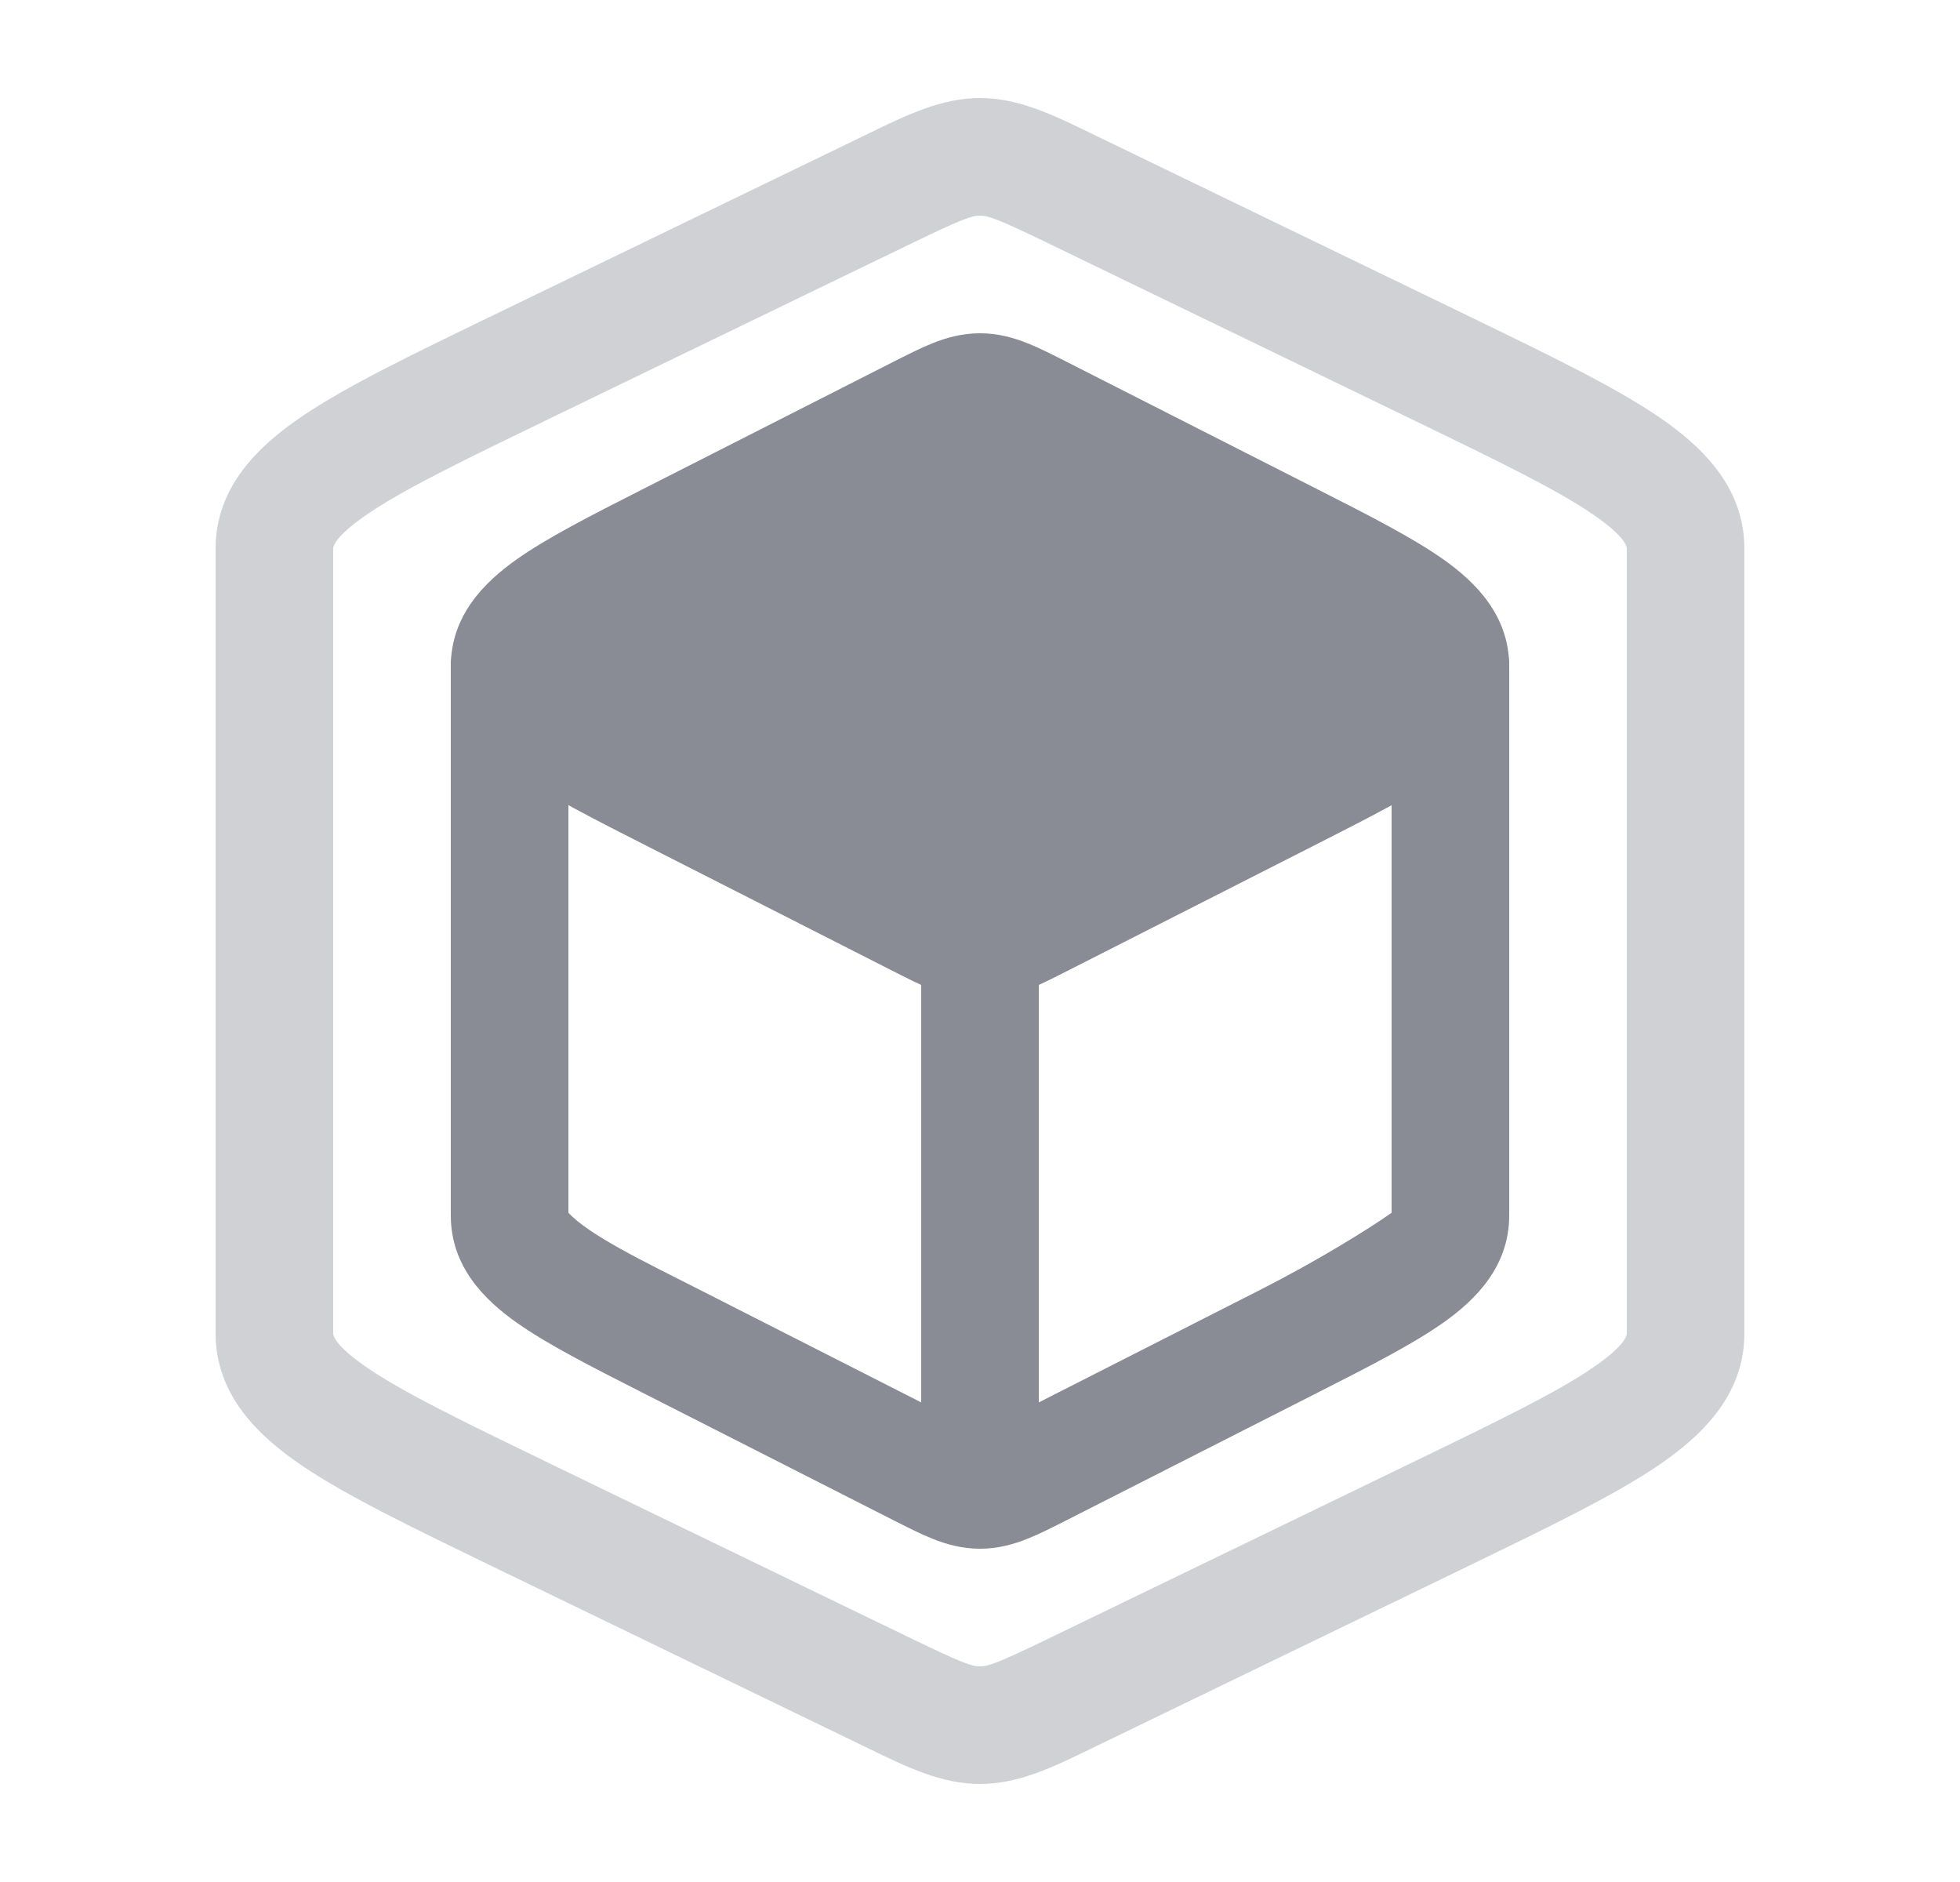 <svg width="25" height="24" viewBox="0 0 25 24" fill="none" xmlns="http://www.w3.org/2000/svg">
<path d="M6.5 7.75C6.914 7.75 7.25 8.086 7.25 8.5V15.466C7.527 15.758 8.202 16.081 8.917 16.444L11.75 17.884V12C11.75 11.586 12.086 11.25 12.5 11.25C12.914 11.25 13.25 11.586 13.25 12V17.884L16.083 16.444C16.798 16.081 17.46 15.671 17.75 15.466V8.5C17.75 8.086 18.086 7.75 18.5 7.75C18.914 7.75 19.25 8.086 19.25 8.5V15.5C19.25 16.157 18.815 16.579 18.415 16.863C18.023 17.141 17.463 17.426 16.815 17.755L13.611 19.383C13.435 19.472 13.263 19.56 13.108 19.622C12.933 19.692 12.733 19.75 12.5 19.75C12.267 19.75 12.067 19.692 11.892 19.622C11.737 19.56 11.565 19.472 11.389 19.383L8.185 17.755C7.537 17.426 6.977 17.141 6.585 16.863C6.185 16.579 5.75 16.157 5.75 15.5V8.5C5.75 8.086 6.086 7.75 6.5 7.75Z" fill="#898C95"/>
<path d="M11.892 4.378C12.067 4.308 12.267 4.25 12.5 4.25C12.733 4.25 12.933 4.308 13.108 4.378C13.263 4.44 13.435 4.528 13.611 4.617L16.815 6.245C17.463 6.574 18.023 6.859 18.415 7.137C18.815 7.421 19.25 7.844 19.25 8.5C19.25 9.156 18.815 9.579 18.415 9.863C18.023 10.141 17.463 10.426 16.815 10.755L13.611 12.383C13.435 12.472 13.263 12.56 13.108 12.622C12.933 12.692 12.733 12.75 12.5 12.75C12.267 12.75 12.067 12.692 11.892 12.622C11.737 12.56 11.565 12.472 11.389 12.383L8.237 10.781C7.59 10.453 6.977 10.141 6.585 9.863C6.185 9.579 5.75 9.156 5.75 8.5C5.75 7.844 6.185 7.421 6.585 7.137C6.977 6.859 7.537 6.574 8.185 6.245L11.389 4.617C11.565 4.528 11.737 4.44 11.892 4.378Z" fill="#898C95"/>
<path opacity="0.4" fill-rule="evenodd" clip-rule="evenodd" d="M12.5 2.75C12.398 2.75 12.286 2.785 11.637 3.099L6.942 5.371C5.881 5.885 5.162 6.235 4.699 6.548C4.237 6.86 4.249 6.991 4.25 7C4.25 6.999 4.25 7 4.25 7L4.25 17C4.25 17 4.25 17 4.25 17C4.249 17.009 4.237 17.14 4.699 17.452C5.162 17.765 5.881 18.115 6.942 18.629L11.637 20.901C12.286 21.215 12.398 21.25 12.5 21.25C12.602 21.25 12.714 21.215 13.363 20.901L18.058 18.629C19.119 18.115 19.838 17.765 20.301 17.452C20.763 17.14 20.751 17.009 20.75 17C20.75 17 20.75 17 20.75 17V7C20.75 7 20.75 7 20.75 7C20.751 6.991 20.763 6.86 20.301 6.548C19.838 6.235 19.119 5.885 18.058 5.371L13.363 3.099C12.714 2.785 12.602 2.75 12.5 2.75ZM11.086 1.699C11.565 1.466 12.009 1.25 12.5 1.25C12.991 1.25 13.435 1.466 13.914 1.699C13.948 1.715 13.982 1.732 14.017 1.749L18.768 4.048C19.758 4.528 20.577 4.924 21.141 5.305C21.706 5.687 22.25 6.207 22.25 7V17C22.25 17.793 21.706 18.313 21.141 18.695C20.577 19.076 19.758 19.472 18.768 19.952L14.017 22.251C13.982 22.268 13.948 22.285 13.914 22.301C13.435 22.534 12.991 22.75 12.5 22.75C12.009 22.75 11.565 22.534 11.086 22.301C11.052 22.285 11.018 22.268 10.983 22.251L6.232 19.952C5.242 19.472 4.423 19.076 3.859 18.695C3.294 18.313 2.75 17.793 2.75 17V7C2.75 6.207 3.294 5.687 3.859 5.305C4.423 4.924 5.242 4.528 6.232 4.048C6.251 4.039 6.27 4.03 6.289 4.021L10.983 1.749C11.018 1.732 11.052 1.715 11.086 1.699Z" fill="#898C95"/>
</svg>
